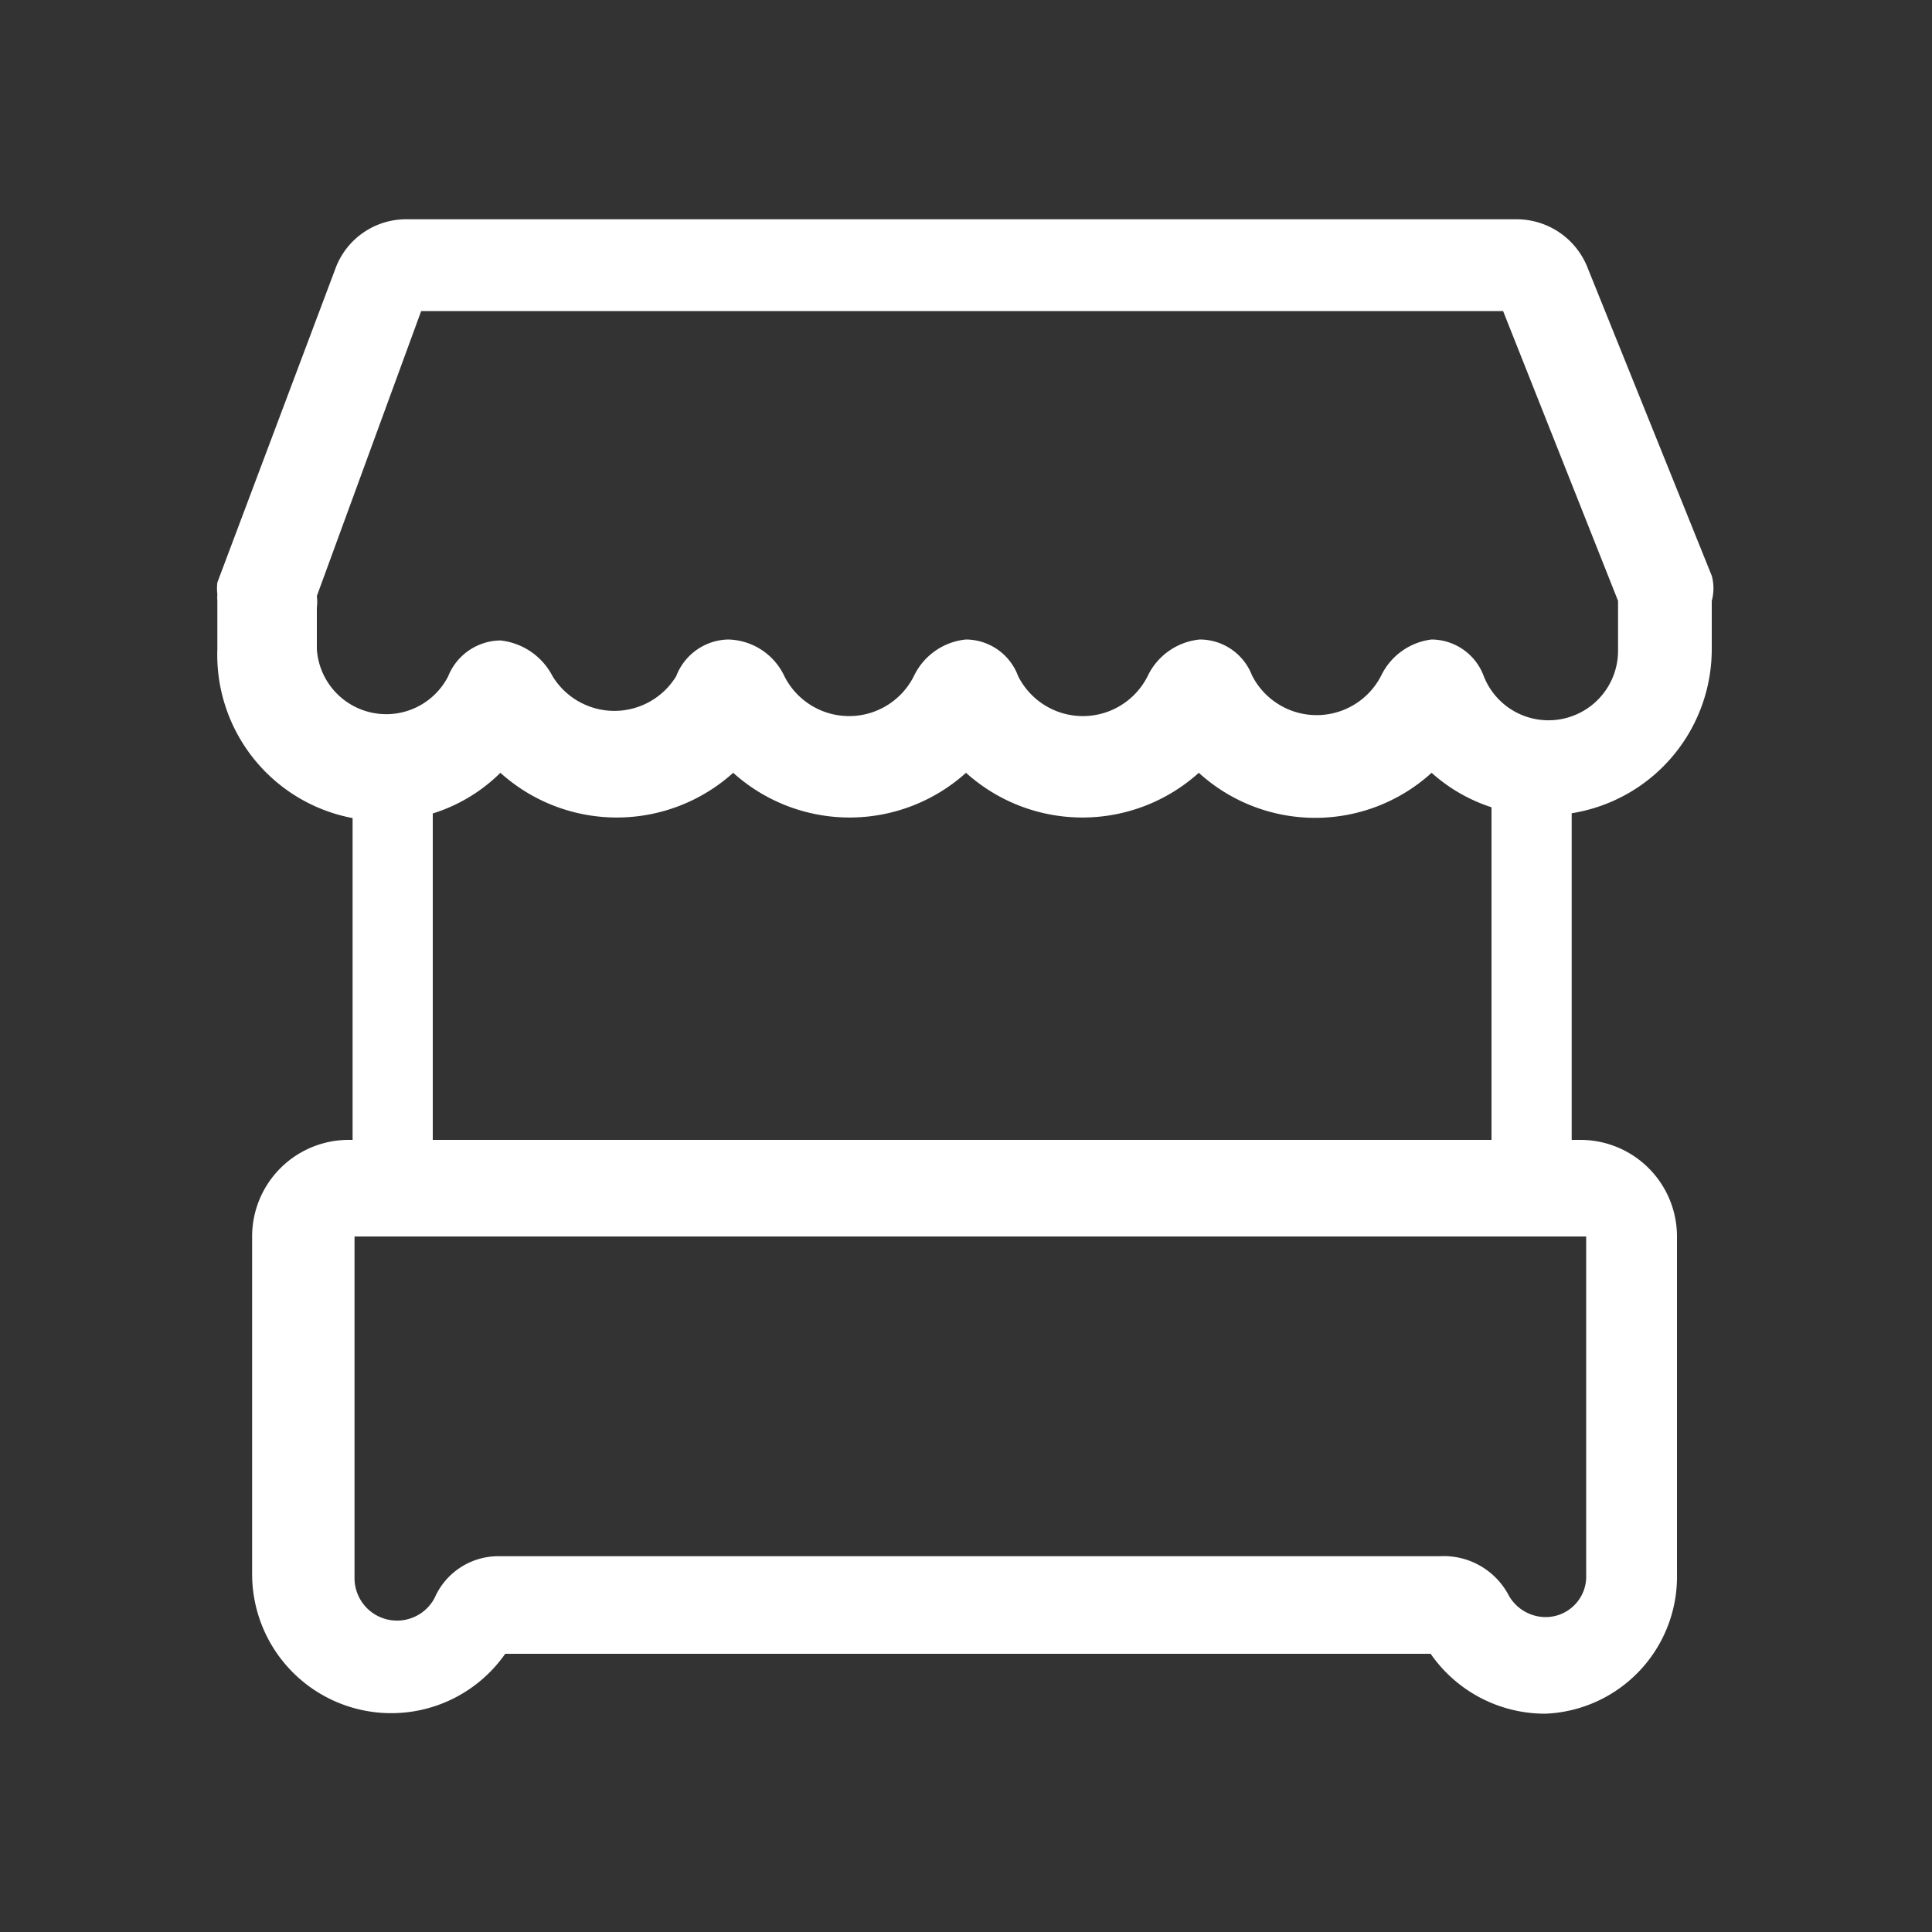 <svg id="Layer_1" data-name="Layer 1" xmlns="http://www.w3.org/2000/svg" viewBox="0 0 20 20"><rect x="0" y="0" width="20" height="20" fill="#333333" stroke="none"/><defs><style>.cls-1{fill:#fff;}</style></defs><title>macha icons</title><path class="cls-1" d="M16,8.44A1.72,1.72,0,0,1,14.82,8a1.79,1.79,0,0,1-2.41,0A1.8,1.8,0,0,1,10,8,1.8,1.8,0,0,1,7.59,8,1.8,1.8,0,0,1,5.18,8,1.72,1.72,0,0,1,2.25,6.72V6.22a0.49,0.49,0,0,1,0-.07,0.49,0.49,0,0,1,0-.12L3.48,2.76a0.78,0.78,0,0,1,.71-0.49H15.71a0.79,0.79,0,0,1,.72.49l1.29,3.2a0.49,0.49,0,0,1,0,.26V6.72A1.72,1.72,0,0,1,16,8.44ZM14.82,6.62a0.58,0.58,0,0,1,.54.38,0.72,0.72,0,0,0,1.39-.27V6.22l-1.19-3H4.36L3.28,6.17a0.48,0.48,0,0,1,0,.12V6.72A0.72,0.72,0,0,0,4.64,7a0.59,0.59,0,0,1,.54-0.37A0.69,0.69,0,0,1,5.72,7,0.75,0.75,0,0,0,7,7a0.59,0.59,0,0,1,.54-0.38h0A0.66,0.66,0,0,1,8.12,7,0.75,0.75,0,0,0,9.46,7,0.67,0.67,0,0,1,10,6.62a0.58,0.58,0,0,1,.54.38,0.75,0.75,0,0,0,1.34,0,0.67,0.67,0,0,1,.54-0.38,0.58,0.58,0,0,1,.54.37,0.75,0.75,0,0,0,1.34,0A0.67,0.67,0,0,1,14.82,6.62Zm-4.43.75h0Zm4.82,0h0Zm0.28-4.24h0Z"/><path class="cls-1" d="M16,17.74a1.44,1.44,0,0,1-1.19-.62H5.23a1.44,1.44,0,0,1-2.62-.82V12.8a1,1,0,0,1,1-1H16.36a1,1,0,0,1,1,1v3.49A1.42,1.42,0,0,1,16,17.74Zm-10.63-.8,0,0Zm-0.2-.83h9.73a0.76,0.76,0,0,1,.71.39,0.44,0.44,0,0,0,.39.24,0.42,0.42,0,0,0,.42-0.44V12.8l-12.75,0,0,3.53a0.44,0.44,0,0,0,.83.21A0.72,0.72,0,0,1,5.14,16.11Z"/><path class="cls-1" d="M4.47,7.74a0.17,0.17,0,0,0-.17-0.16H3.82a0.17,0.17,0,0,0-.17.17h0V12.1h0a0.17,0.17,0,0,0,.17.17H4.31a0.17,0.17,0,0,0,.17-0.16h0V7.75h0Z"/><path class="cls-1" d="M16.26,7.74a0.17,0.17,0,0,0-.17-0.16H15.61a0.17,0.17,0,0,0-.17.17h0V12.1h0a0.17,0.17,0,0,0,.17.17H16.1a0.17,0.17,0,0,0,.17-0.16h0V7.75h0Z"/></svg>